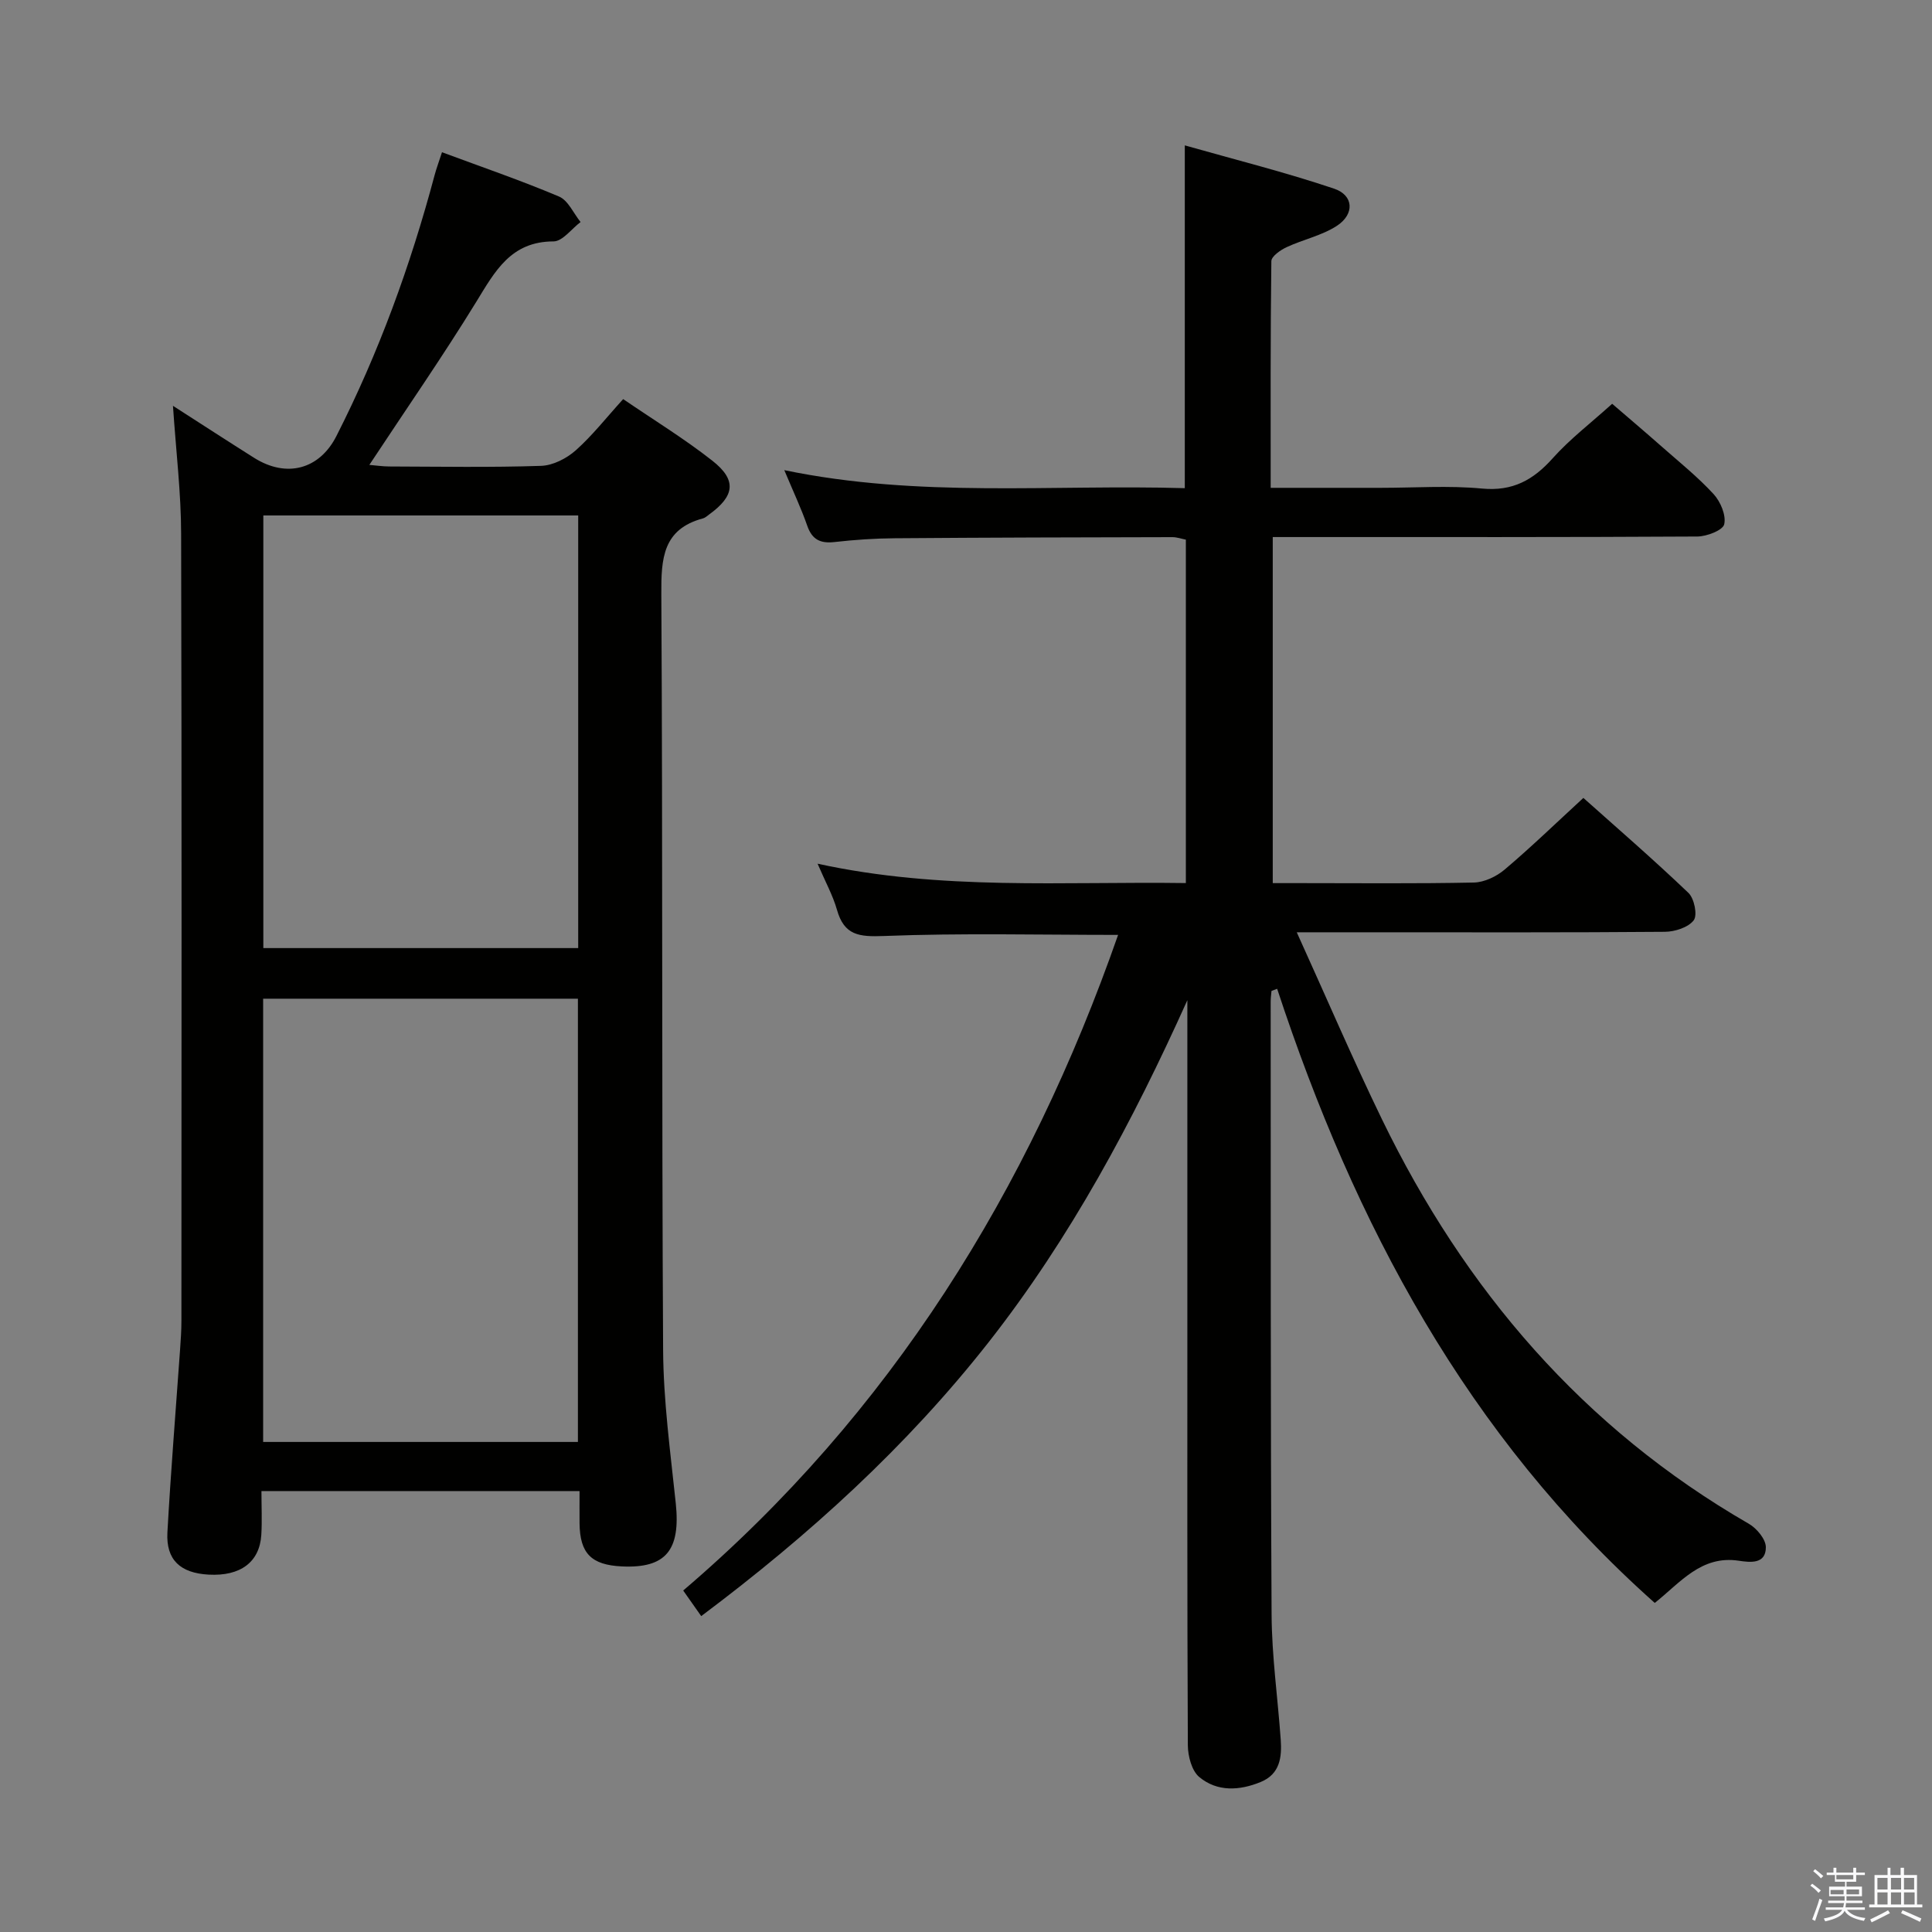 <svg enable-background="new 0 0 400 400" viewBox="0 0 400 400" xmlns="http://www.w3.org/2000/svg"><rect x="0" y="0" width="400" height="400" fill="#808080" stroke="none"/><path d="m374.8 390.4.4-.4c.7.5 1.3 1 1.8 1.4l-.5.5c-.5-.6-1.1-1.1-1.7-1.5zm1 7.3-.6-.3c.5-1.4 1.1-2.8 1.5-4.3.2.1.4.2.6.3-.5 1.3-1 2.8-1.5 4.3zm-.4-10.3.4-.4c.4.3 1 .8 1.7 1.4l-.5.5c-.4-.5-1-1-1.6-1.5zm2.5.3h1.7v-1h.6v1h3.5v-1h.6v1h1.8v.5h-1.8v1.4h-2v1h3.2v2h-3.2v.9h3.3v.5h-3.4c0 .3-.1.6-.1.9h4v.5h-3.7c.7.9 1.9 1.5 3.8 1.7-.1.2-.2.4-.3.6-2.1-.4-3.5-1.1-4-2.1-.4 1-1.8 1.7-4 2.2-.1-.2-.2-.4-.3-.6 2.1-.4 3.4-1 3.8-1.8h-3.4v-.5h3.6c.1-.3.1-.6.2-.9h-3.3v-.5h3.4c0-.3 0-.6 0-.9h-3.2v-2h3.3v-1h-2.1v-1.4h-1.7v-.5zm1.1 3.5v1h2.7c0-.3 0-.4 0-.4 0-.1 0-.2 0-.2 0-.1 0-.2 0-.3h-2.7zm1.2-3v.9h3.5v-.9zm4.7 3h-2.6v.6.4h2.6z" fill="#fafafb"/><path d="m393.6 386.7h.6v1.5h2.7v6.1h1.1v.6h-11v-.6h1.1v-6.1h2.7v-1.5h.6v1.5h2.1v-1.5zm-2.7 8.8.4.6c-1.2.6-2.5 1.3-3.8 1.9-.1-.2-.2-.4-.3-.6 1.2-.6 2.5-1.2 3.7-1.9zm-2.2-6.7v2.4h2.1v-2.4zm0 3v2.5h2.1v-2.5zm2.8-3v2.4h2.1v-2.4zm0 3v2.5h2.1v-2.5zm6 6.1c-1.4-.7-2.7-1.3-3.9-1.8l.3-.6c1.5.6 2.7 1.2 3.9 1.7zm-1.2-9.1h-2.1v2.4h2.1zm-2.1 3v2.5h2.2v-2.5z" fill="#fafafb"/><g fill="#010100"><path d="m145.18 334.6c-1.3-1.85-2.24-3.18-3.73-5.3 42.96-36.67 71.58-82.92 90.04-135.74-16.3 0-32.44-.4-48.53.23-5.11.2-8.18-.14-9.67-5.41-.85-2.99-2.4-5.79-4.02-9.56 25.64 5.6 50.82 3.65 76.25 4.01 0-23.99 0-47.41 0-71.1-.92-.18-1.85-.52-2.78-.52-19.16.04-38.32.08-57.48.23-4.15.03-8.31.31-12.44.78-2.92.33-4.66-.44-5.68-3.35-1.25-3.59-2.88-7.04-4.76-11.53 27.96 5.8 55.47 2.92 82.92 3.73 0-23.65 0-46.71 0-70.97 10.43 2.96 20.81 5.56 30.91 8.96 4.08 1.37 4.28 5.28.57 7.7-3.11 2.02-6.99 2.82-10.41 4.42-1.27.59-3.14 1.89-3.15 2.89-.2 15.45-.14 30.91-.14 46.93h22.77c7 0 14.05-.51 20.98.15 6.36.6 10.61-1.76 14.65-6.28 3.53-3.95 7.82-7.23 12.3-11.27 2.91 2.51 6.66 5.68 10.34 8.93 3.62 3.19 7.42 6.24 10.67 9.78 1.43 1.56 2.62 4.39 2.19 6.24-.29 1.24-3.61 2.52-5.57 2.53-27.16.16-54.33.11-81.49.11-1.99 0-3.98 0-6.41 0v71.65h5.66c12 0 24 .13 35.99-.12 2.16-.05 4.67-1.25 6.37-2.69 5.45-4.61 10.59-9.59 16.29-14.83 6.79 6.06 14.44 12.68 21.75 19.66 1.21 1.15 1.91 4.6 1.1 5.67-1.12 1.48-3.89 2.37-5.96 2.39-20.16.17-40.33.1-60.49.1-4.94 0-9.88 0-15.74 0 6.09 13.41 11.57 26.21 17.64 38.72 17.13 35.3 41.66 63.96 75.97 83.75 1.63.94 3.5 3.19 3.51 4.83.02 3.59-3.29 3.16-5.62 2.81-7.77-1.16-12.07 4.52-17.38 8.74-38.86-34.56-62.18-78.56-78.18-127.15-.39.15-.78.29-1.17.44-.06.73-.17 1.45-.17 2.18.03 42.33-.04 84.65.19 126.98.05 8.62 1.28 17.23 1.89 25.85.26 3.64-.15 7.13-4.14 8.77-4.4 1.81-9 2.07-12.72-1.02-1.56-1.29-2.35-4.32-2.37-6.56-.15-30.5-.1-60.99-.1-91.49 0-19.33 0-38.66 0-57.99 0-1.6 0-3.2 0-4.8-11.33 25.18-24.19 49.2-41.16 70.83-16.97 21.6-37.12 39.92-59.49 56.69z"/><path d="m35.81 84.02c6.2 3.98 11.46 7.4 16.77 10.75 6.74 4.26 13.56 2.42 17.07-4.49 8.77-17.25 15.34-35.31 20.32-53.98.38-1.42.9-2.81 1.54-4.78 8.21 3.05 16.33 5.83 24.23 9.17 1.89.8 3 3.47 4.46 5.28-1.86 1.4-3.73 4-5.59 4.01-8.84.01-12.11 6.16-15.99 12.49-6.96 11.33-14.55 22.26-22.15 33.78 1.33.11 2.7.32 4.07.33 10.5.03 21 .22 31.49-.13 2.45-.08 5.28-1.53 7.17-3.21 3.45-3.07 6.34-6.78 9.82-10.61 6.28 4.29 12.64 8.18 18.47 12.76 5.09 4 4.64 7.29-.66 11.12-.4.29-.8.68-1.26.81-8.36 2.23-8.69 8.32-8.65 15.66.3 52.15.07 104.31.37 156.46.06 10.6 1.51 21.22 2.62 31.79 1.02 9.72-2.04 13.51-11.16 13.08-6.33-.3-8.69-2.69-8.76-8.92-.02-2.13 0-4.26 0-6.68-22.02 0-43.6 0-65.86 0 0 3.2.15 6.15-.03 9.08-.36 5.65-4.34 8.58-10.9 8.22-5.87-.32-8.85-3.06-8.54-8.74.7-12.61 1.73-25.21 2.62-37.81.14-1.99.28-3.98.28-5.97.02-54.32.08-108.64-.06-162.96-.01-8.44-1.04-16.87-1.69-26.51zm18.67 122.75v91.77h65.17c0-30.72 0-61.21 0-91.77-21.91 0-43.47 0-65.17 0zm.04-100.05v89.57h65.19c0-29.99 0-59.69 0-89.57-21.85 0-43.41 0-65.19 0z"/></g></svg>